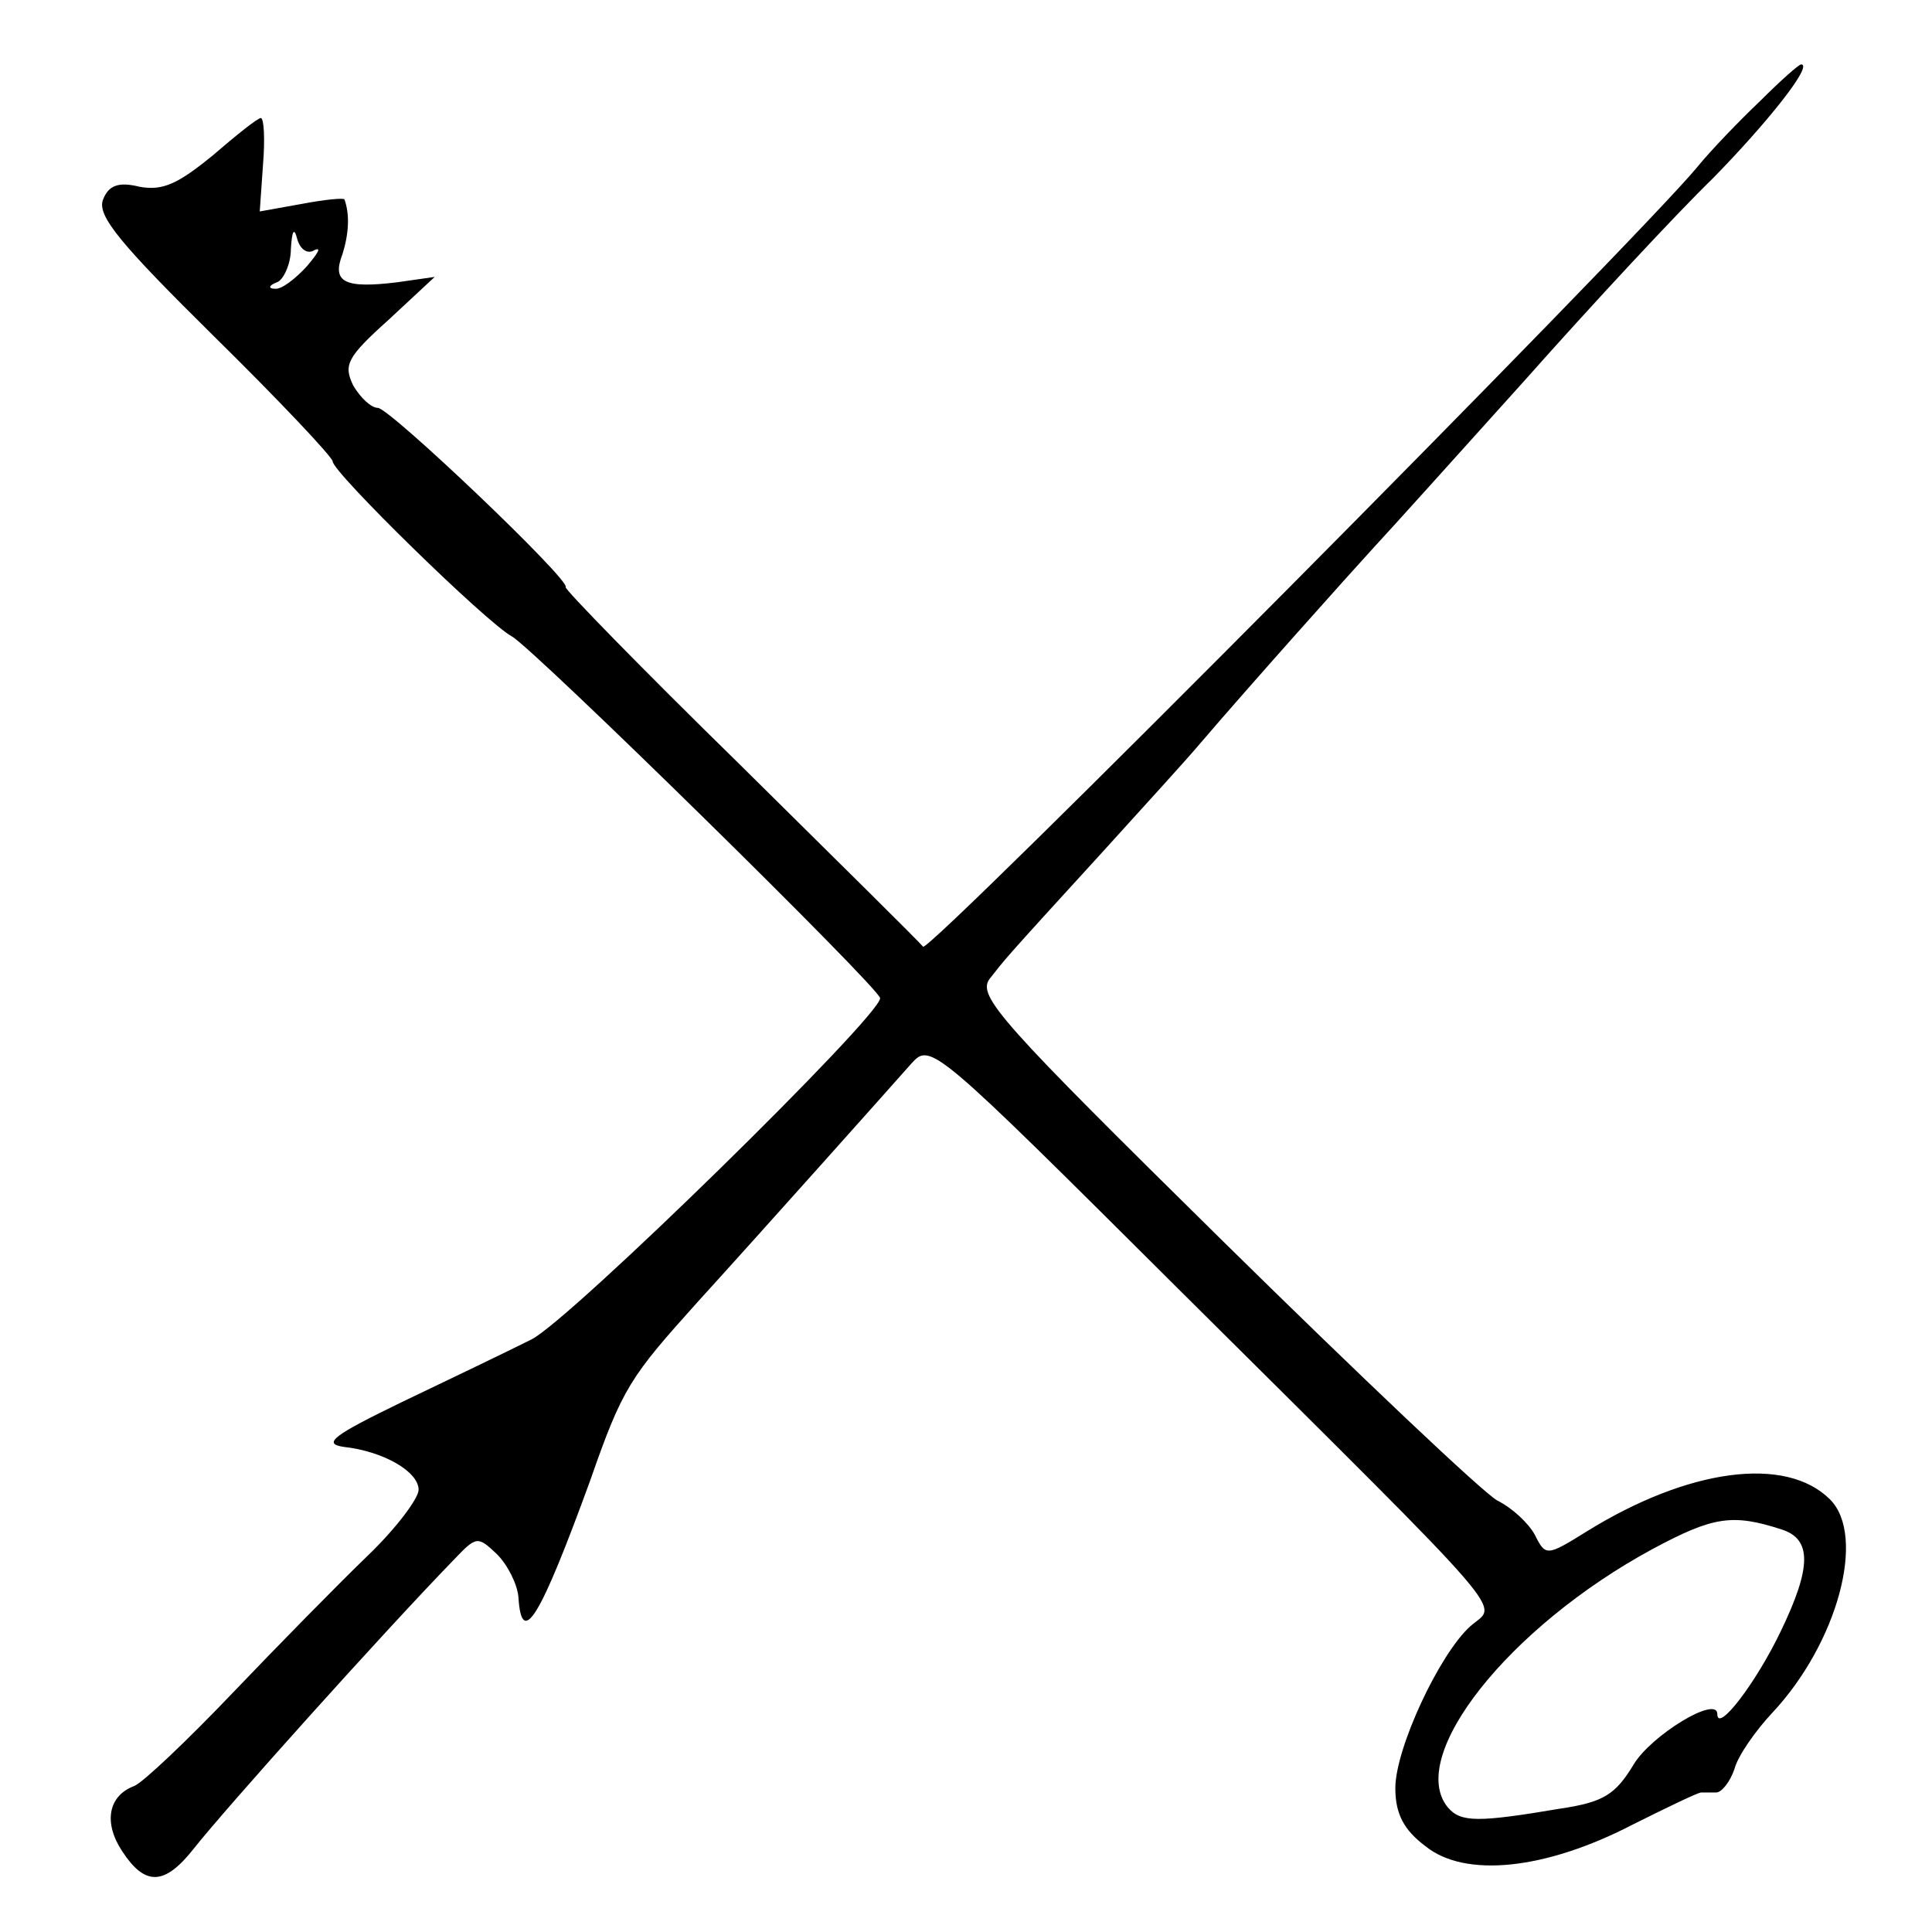 <?xml version="1.0" standalone="no"?>
<!DOCTYPE svg PUBLIC "-//W3C//DTD SVG 20010904//EN"
 "http://www.w3.org/TR/2001/REC-SVG-20010904/DTD/svg10.dtd">
<svg version="1.0" xmlns="http://www.w3.org/2000/svg"
 width="180pt" height="180pt" viewBox="0 0 180 180"
 preserveAspectRatio="xMidYMid meet">
<g transform="translate(0,180) scale(0.1,-0.1)"
fill="#000000" stroke="none">
<path d="M1640 1706 c-19 -18 -46 -46 -59 -62 -58 -70 -716 -733 -721 -726 -3
4 -80 80 -171 170 -91 89 -164 164 -162 165 5 6 -164 167 -175 167 -6 0 -16 9
-23 21 -9 19 -6 26 33 61 l43 40 -35 -5 c-49 -6 -61 0 -51 26 6 19 7 37 2 51
0 2 -19 0 -40 -4 l-39 -7 3 43 c2 24 1 44 -2 44 -3 0 -23 -16 -45 -35 -32 -26
-46 -33 -68 -29 -20 5 -29 1 -34 -12 -6 -15 17 -42 103 -127 61 -60 111 -113
111 -117 0 -10 143 -150 167 -163 21 -12 343 -328 343 -337 0 -17 -290 -301
-325 -318 -22 -11 -76 -37 -120 -58 -64 -31 -75 -39 -55 -42 37 -4 70 -23 70
-40 0 -8 -21 -36 -47 -61 -27 -26 -83 -83 -126 -128 -42 -44 -84 -84 -92 -87
-24 -9 -29 -34 -11 -61 21 -32 39 -32 66 2 29 37 177 202 243 270 21 22 22 22
40 5 10 -10 19 -28 20 -40 3 -48 20 -20 67 109 30 86 37 96 100 166 60 66 176
196 199 222 18 20 20 18 252 -213 316 -314 294 -289 269 -311 -29 -26 -70
-114 -70 -151 0 -24 8 -39 28 -54 37 -30 112 -22 193 20 32 16 61 30 64 30 3
0 9 0 14 0 5 0 13 10 17 22 3 12 20 36 35 52 61 65 88 165 54 199 -41 41 -132
29 -227 -30 -37 -23 -38 -23 -48 -3 -6 11 -21 25 -35 32 -13 7 -128 116 -255
241 -207 204 -230 229 -218 245 15 19 9 13 105 118 39 43 80 88 90 100 47 55
141 160 163 184 14 15 77 85 140 155 63 71 142 156 176 189 50 51 94 106 82
106 -2 0 -19 -15 -38 -34z m-1347 -139 c7 3 3 -3 -7 -15 -11 -12 -24 -22 -30
-21 -6 0 -6 3 2 6 6 2 13 17 13 31 1 17 3 21 6 9 3 -10 10 -14 16 -10z m1367
-1192 c28 -9 28 -35 -1 -95 -23 -48 -59 -95 -59 -77 0 18 -62 -20 -78 -47 -17
-28 -28 -35 -68 -41 -77 -13 -93 -13 -105 1 -39 47 56 168 191 241 56 30 74
33 120 18z"/>
</g>
</svg>
